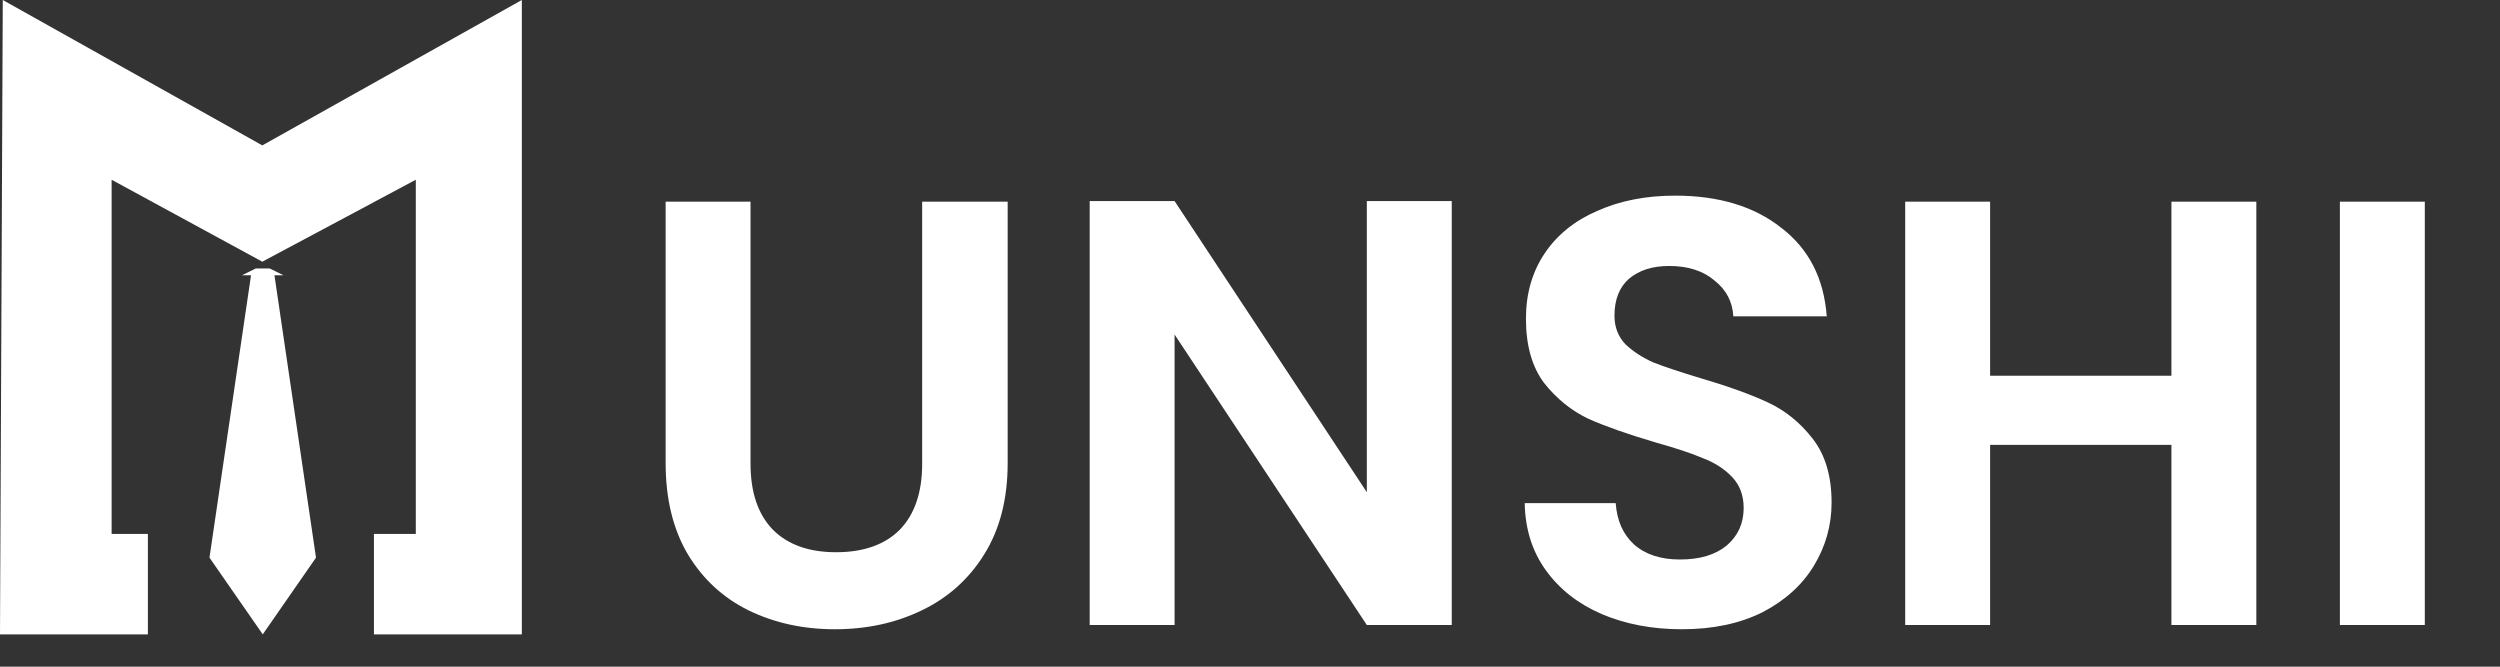 <svg width="90" height="24" viewBox="0 0 90 24" fill="none" xmlns="http://www.w3.org/2000/svg">
<rect x="0" y="0" width="90" height="24" fill="#333333" stroke="none"/>
<path d="M27.019 7.261V16.693C27.019 17.726 27.288 18.519 27.827 19.072C28.366 19.611 29.122 19.88 30.098 19.88C31.087 19.88 31.851 19.611 32.39 19.072C32.928 18.519 33.198 17.726 33.198 16.693V7.261H36.276V16.671C36.276 17.966 35.992 19.065 35.425 19.968C34.871 20.855 34.122 21.525 33.176 21.976C32.244 22.427 31.204 22.653 30.054 22.653C28.919 22.653 27.885 22.427 26.954 21.976C26.037 21.525 25.309 20.855 24.77 19.968C24.232 19.065 23.963 17.966 23.963 16.671V7.261H27.019ZM52.263 22.5H49.206L42.285 12.043V22.5H39.229V7.239H42.285L49.206 17.719V7.239H52.263V22.5ZM60.545 22.653C59.482 22.653 58.522 22.471 57.663 22.107C56.819 21.743 56.149 21.219 55.654 20.535C55.16 19.851 54.905 19.043 54.89 18.112H58.165C58.209 18.738 58.427 19.233 58.82 19.596C59.227 19.96 59.781 20.142 60.479 20.142C61.192 20.142 61.753 19.975 62.16 19.64C62.568 19.291 62.772 18.84 62.772 18.286C62.772 17.835 62.633 17.464 62.357 17.173C62.08 16.882 61.731 16.656 61.309 16.496C60.901 16.322 60.334 16.132 59.606 15.929C58.616 15.637 57.808 15.354 57.183 15.077C56.571 14.786 56.04 14.357 55.589 13.789C55.152 13.207 54.934 12.435 54.934 11.475C54.934 10.572 55.16 9.787 55.611 9.117C56.062 8.448 56.695 7.938 57.51 7.589C58.325 7.225 59.257 7.043 60.304 7.043C61.876 7.043 63.15 7.429 64.125 8.2C65.115 8.957 65.661 10.019 65.763 11.388H62.4C62.371 10.864 62.146 10.434 61.724 10.1C61.316 9.75 60.77 9.575 60.086 9.575C59.489 9.575 59.009 9.728 58.645 10.034C58.296 10.34 58.121 10.784 58.121 11.366C58.121 11.773 58.252 12.115 58.514 12.392C58.791 12.654 59.126 12.872 59.519 13.047C59.926 13.207 60.494 13.396 61.221 13.614C62.211 13.905 63.019 14.197 63.645 14.488C64.271 14.779 64.809 15.215 65.26 15.798C65.712 16.38 65.937 17.144 65.937 18.09C65.937 18.905 65.726 19.662 65.304 20.36C64.882 21.059 64.263 21.619 63.448 22.041C62.633 22.449 61.665 22.653 60.545 22.653ZM81.228 7.261V22.5H78.171V16.016H71.644V22.5H68.587V7.261H71.644V13.527H78.171V7.261H81.228ZM87.293 7.261V22.5H84.236V7.261H87.293Z" fill="white"/>
<path d="M9.443 5.234L0.1 0L0 22.838H5.324V19.222H4.018V6.471L9.443 9.421L14.969 6.471V19.222H13.462V22.838H18.786V0L9.443 5.234Z" fill="white"/>
<path d="M11.376 20.075L9.459 22.837L7.541 20.075L9.055 9.787H9.862L11.376 20.075Z" fill="white"/>
<path d="M9.208 9.664L8.71 9.91H10.205L9.707 9.664H9.208Z" fill="white"/>
</svg>
